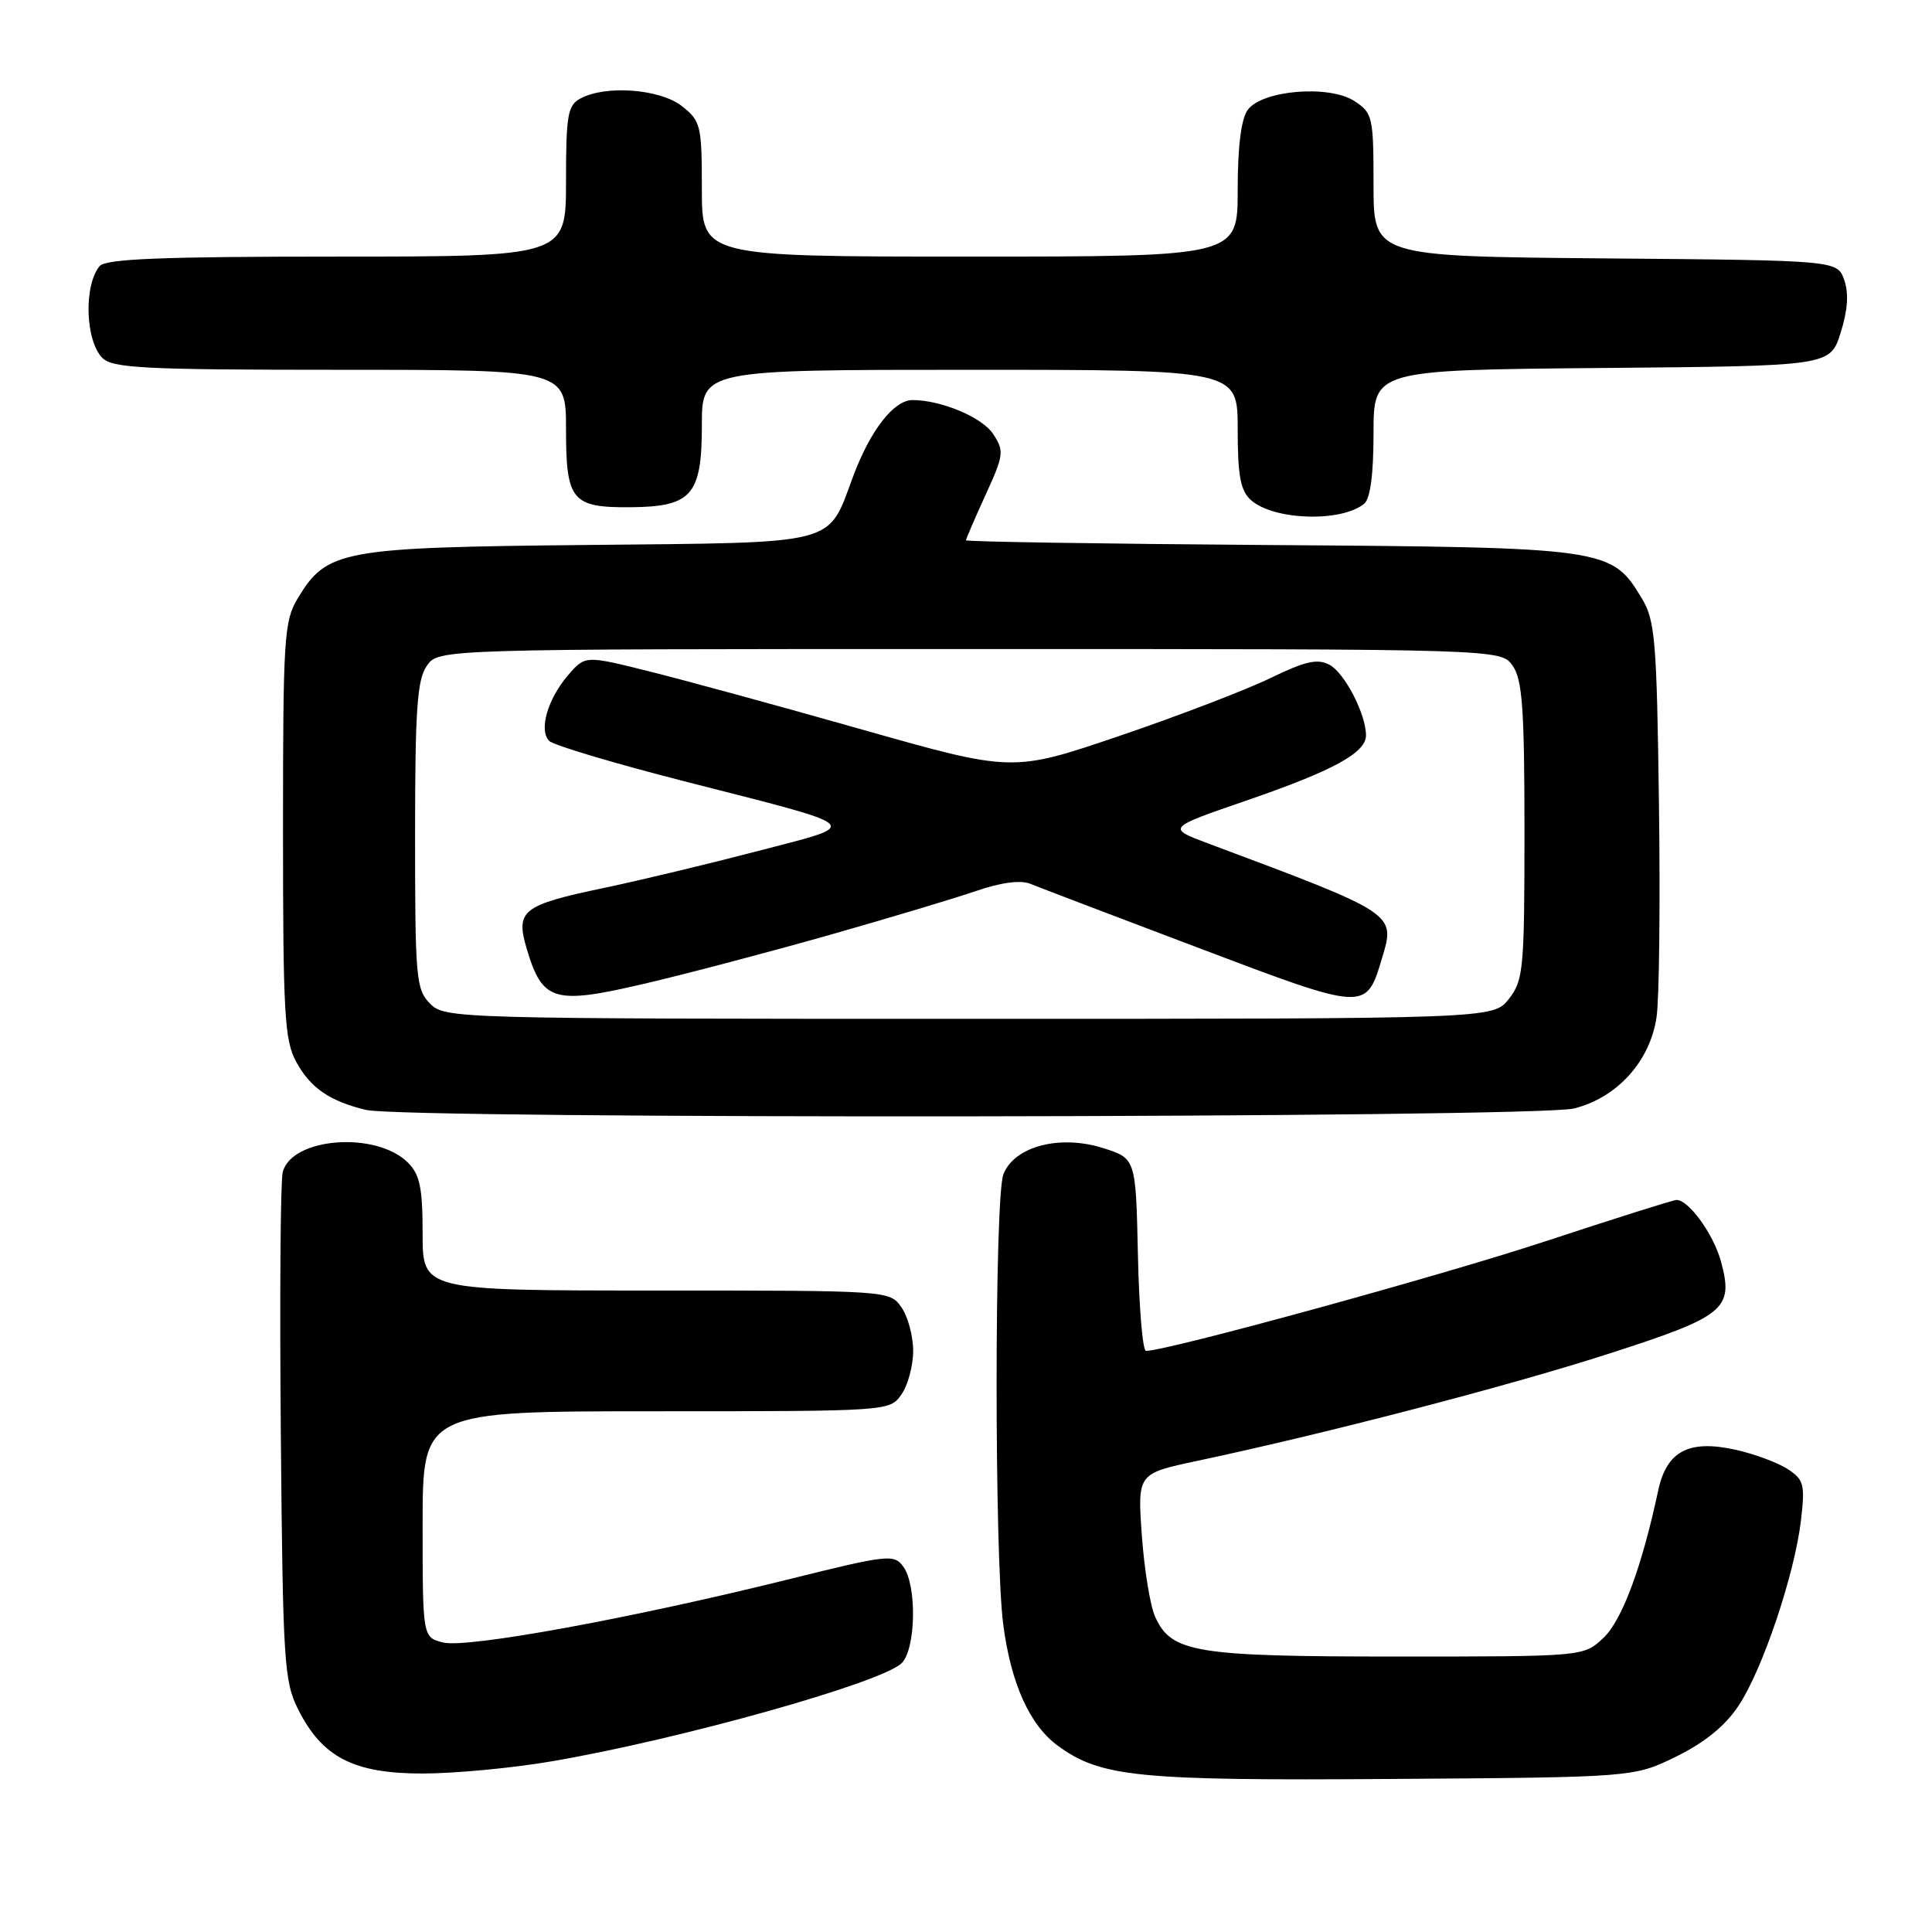 <?xml version="1.0" encoding="UTF-8" standalone="no"?>
<!DOCTYPE svg PUBLIC "-//W3C//DTD SVG 1.1//EN" "http://www.w3.org/Graphics/SVG/1.1/DTD/svg11.dtd" >
<svg xmlns="http://www.w3.org/2000/svg" xmlns:xlink="http://www.w3.org/1999/xlink" version="1.1" viewBox="0 0 256 256">
 <g >
 <path fill="currentColor"
d=" M 222.13 232.74 C 225.90 230.88 228.62 228.67 230.38 226.00 C 233.57 221.19 237.79 208.62 238.64 201.45 C 239.19 196.69 239.03 196.07 236.88 194.66 C 235.57 193.81 232.48 192.66 230.02 192.11 C 223.79 190.72 220.84 192.26 219.72 197.50 C 217.54 207.69 214.92 214.73 212.45 217.04 C 209.84 219.50 209.84 219.50 185.17 219.50 C 158.36 219.50 155.23 218.99 153.07 214.25 C 152.41 212.81 151.62 207.95 151.30 203.45 C 150.72 195.26 150.72 195.26 158.61 193.58 C 175.79 189.93 199.79 183.68 213.03 179.42 C 228.60 174.41 229.74 173.48 228.05 167.20 C 227.08 163.58 223.78 159.00 222.15 159.00 C 221.73 159.00 213.91 161.47 204.77 164.48 C 190.99 169.03 154.65 179.00 151.85 179.00 C 151.41 179.00 150.93 173.26 150.78 166.25 C 150.50 153.50 150.50 153.50 146.15 152.12 C 140.41 150.31 134.36 151.91 132.95 155.62 C 131.77 158.74 131.75 206.06 132.93 215.21 C 133.94 223.05 136.43 228.59 140.17 231.32 C 145.86 235.48 150.75 235.96 184.50 235.72 C 216.50 235.50 216.50 235.50 222.13 232.74 Z  M 73.07 233.39 C 89.98 230.51 116.90 222.96 119.48 220.37 C 121.37 218.48 121.51 210.08 119.70 207.60 C 118.46 205.90 117.69 205.99 104.45 209.28 C 83.61 214.45 61.86 218.43 58.72 217.64 C 56.00 216.96 56.00 216.96 56.00 201.98 C 56.00 187.00 56.00 187.00 86.94 187.00 C 117.79 187.00 117.89 186.99 119.44 184.78 C 120.30 183.56 121.00 180.96 121.00 179.00 C 121.00 177.04 120.30 174.44 119.44 173.22 C 117.89 171.01 117.79 171.00 86.94 171.00 C 56.00 171.00 56.00 171.00 56.00 163.50 C 56.00 157.41 55.64 155.64 54.06 154.06 C 49.85 149.85 38.61 150.71 37.46 155.33 C 37.16 156.52 37.05 172.12 37.21 190.00 C 37.48 220.17 37.64 222.79 39.50 226.49 C 42.69 232.85 46.85 235.00 55.97 235.00 C 60.19 235.00 67.89 234.28 73.07 233.39 Z  M 208.56 146.88 C 214.29 145.44 218.63 140.64 219.50 134.79 C 219.86 132.43 220.00 119.70 219.82 106.50 C 219.53 84.79 219.31 82.19 217.54 79.27 C 213.52 72.61 212.98 72.53 168.25 72.22 C 146.11 72.06 128.00 71.78 128.00 71.59 C 128.00 71.40 129.17 68.70 130.59 65.58 C 133.01 60.29 133.08 59.77 131.60 57.51 C 130.15 55.30 124.75 53.02 120.92 53.01 C 118.45 53.00 115.33 57.00 113.05 63.11 C 109.60 72.36 111.49 71.87 77.97 72.21 C 45.19 72.53 43.32 72.88 39.46 79.27 C 37.64 82.27 37.50 84.47 37.50 110.00 C 37.50 134.37 37.70 137.87 39.26 140.72 C 41.14 144.16 43.68 145.91 48.50 147.07 C 53.69 148.32 203.53 148.15 208.56 146.88 Z  M 180.75 66.76 C 181.57 66.10 182.00 62.88 182.00 57.39 C 182.00 49.03 182.00 49.03 212.25 48.76 C 242.50 48.50 242.50 48.50 243.89 44.10 C 244.84 41.11 244.99 38.88 244.37 37.10 C 243.45 34.50 243.45 34.50 212.73 34.24 C 182.00 33.97 182.00 33.97 182.00 24.51 C 182.00 15.50 181.88 14.97 179.48 13.40 C 176.14 11.21 167.25 11.94 165.33 14.56 C 164.46 15.75 164.00 19.43 164.00 25.19 C 164.00 34.00 164.00 34.00 128.50 34.00 C 93.00 34.00 93.00 34.00 93.00 25.07 C 93.00 16.62 92.86 16.04 90.37 14.07 C 87.47 11.79 80.29 11.24 76.93 13.04 C 75.22 13.95 75.00 15.21 75.00 24.04 C 75.00 34.00 75.00 34.00 44.62 34.00 C 21.39 34.00 14.00 34.30 13.20 35.26 C 11.08 37.82 11.30 45.16 13.57 47.43 C 14.93 48.79 19.20 49.00 45.07 49.00 C 75.00 49.00 75.00 49.00 75.00 56.88 C 75.00 66.35 75.78 67.28 83.59 67.21 C 91.67 67.14 93.00 65.60 93.00 56.35 C 93.00 49.00 93.00 49.00 128.50 49.00 C 164.00 49.00 164.00 49.00 164.00 56.85 C 164.00 63.05 164.37 65.02 165.75 66.26 C 168.74 68.94 177.67 69.24 180.75 66.76 Z  M 57.00 133.00 C 55.13 131.13 55.00 129.67 55.00 110.72 C 55.00 93.99 55.27 90.06 56.56 88.22 C 58.11 86.00 58.11 86.00 128.50 86.00 C 198.89 86.00 198.89 86.00 200.44 88.22 C 201.72 90.05 202.00 93.93 202.00 110.09 C 202.00 128.45 201.86 129.90 199.93 132.37 C 197.85 135.00 197.85 135.00 128.43 135.00 C 60.33 135.00 58.96 134.96 57.00 133.00 Z  M 109.87 123.90 C 117.78 121.65 126.55 119.02 129.37 118.05 C 132.62 116.93 135.23 116.59 136.50 117.10 C 137.60 117.55 147.61 121.37 158.75 125.58 C 181.12 134.05 181.01 134.04 183.14 126.91 C 184.91 121.02 185.01 121.08 160.16 111.79 C 154.60 109.71 154.60 109.71 165.12 106.09 C 176.66 102.12 181.00 99.75 181.00 97.44 C 181.00 94.63 178.18 89.17 176.17 88.09 C 174.57 87.24 172.98 87.60 168.33 89.85 C 165.13 91.41 156.13 94.86 148.34 97.51 C 134.18 102.32 134.18 102.32 114.34 96.70 C 103.43 93.60 90.68 90.12 86.02 88.96 C 77.54 86.84 77.54 86.84 75.27 89.47 C 72.55 92.64 71.37 96.77 72.78 98.18 C 73.35 98.75 81.40 101.15 90.66 103.52 C 114.99 109.74 114.34 109.13 100.41 112.77 C 93.86 114.48 84.76 116.66 80.19 117.62 C 69.10 119.95 68.27 120.61 69.83 125.84 C 71.89 132.69 73.42 133.14 85.29 130.37 C 90.91 129.06 101.97 126.14 109.87 123.90 Z "/>
</g>
</svg>